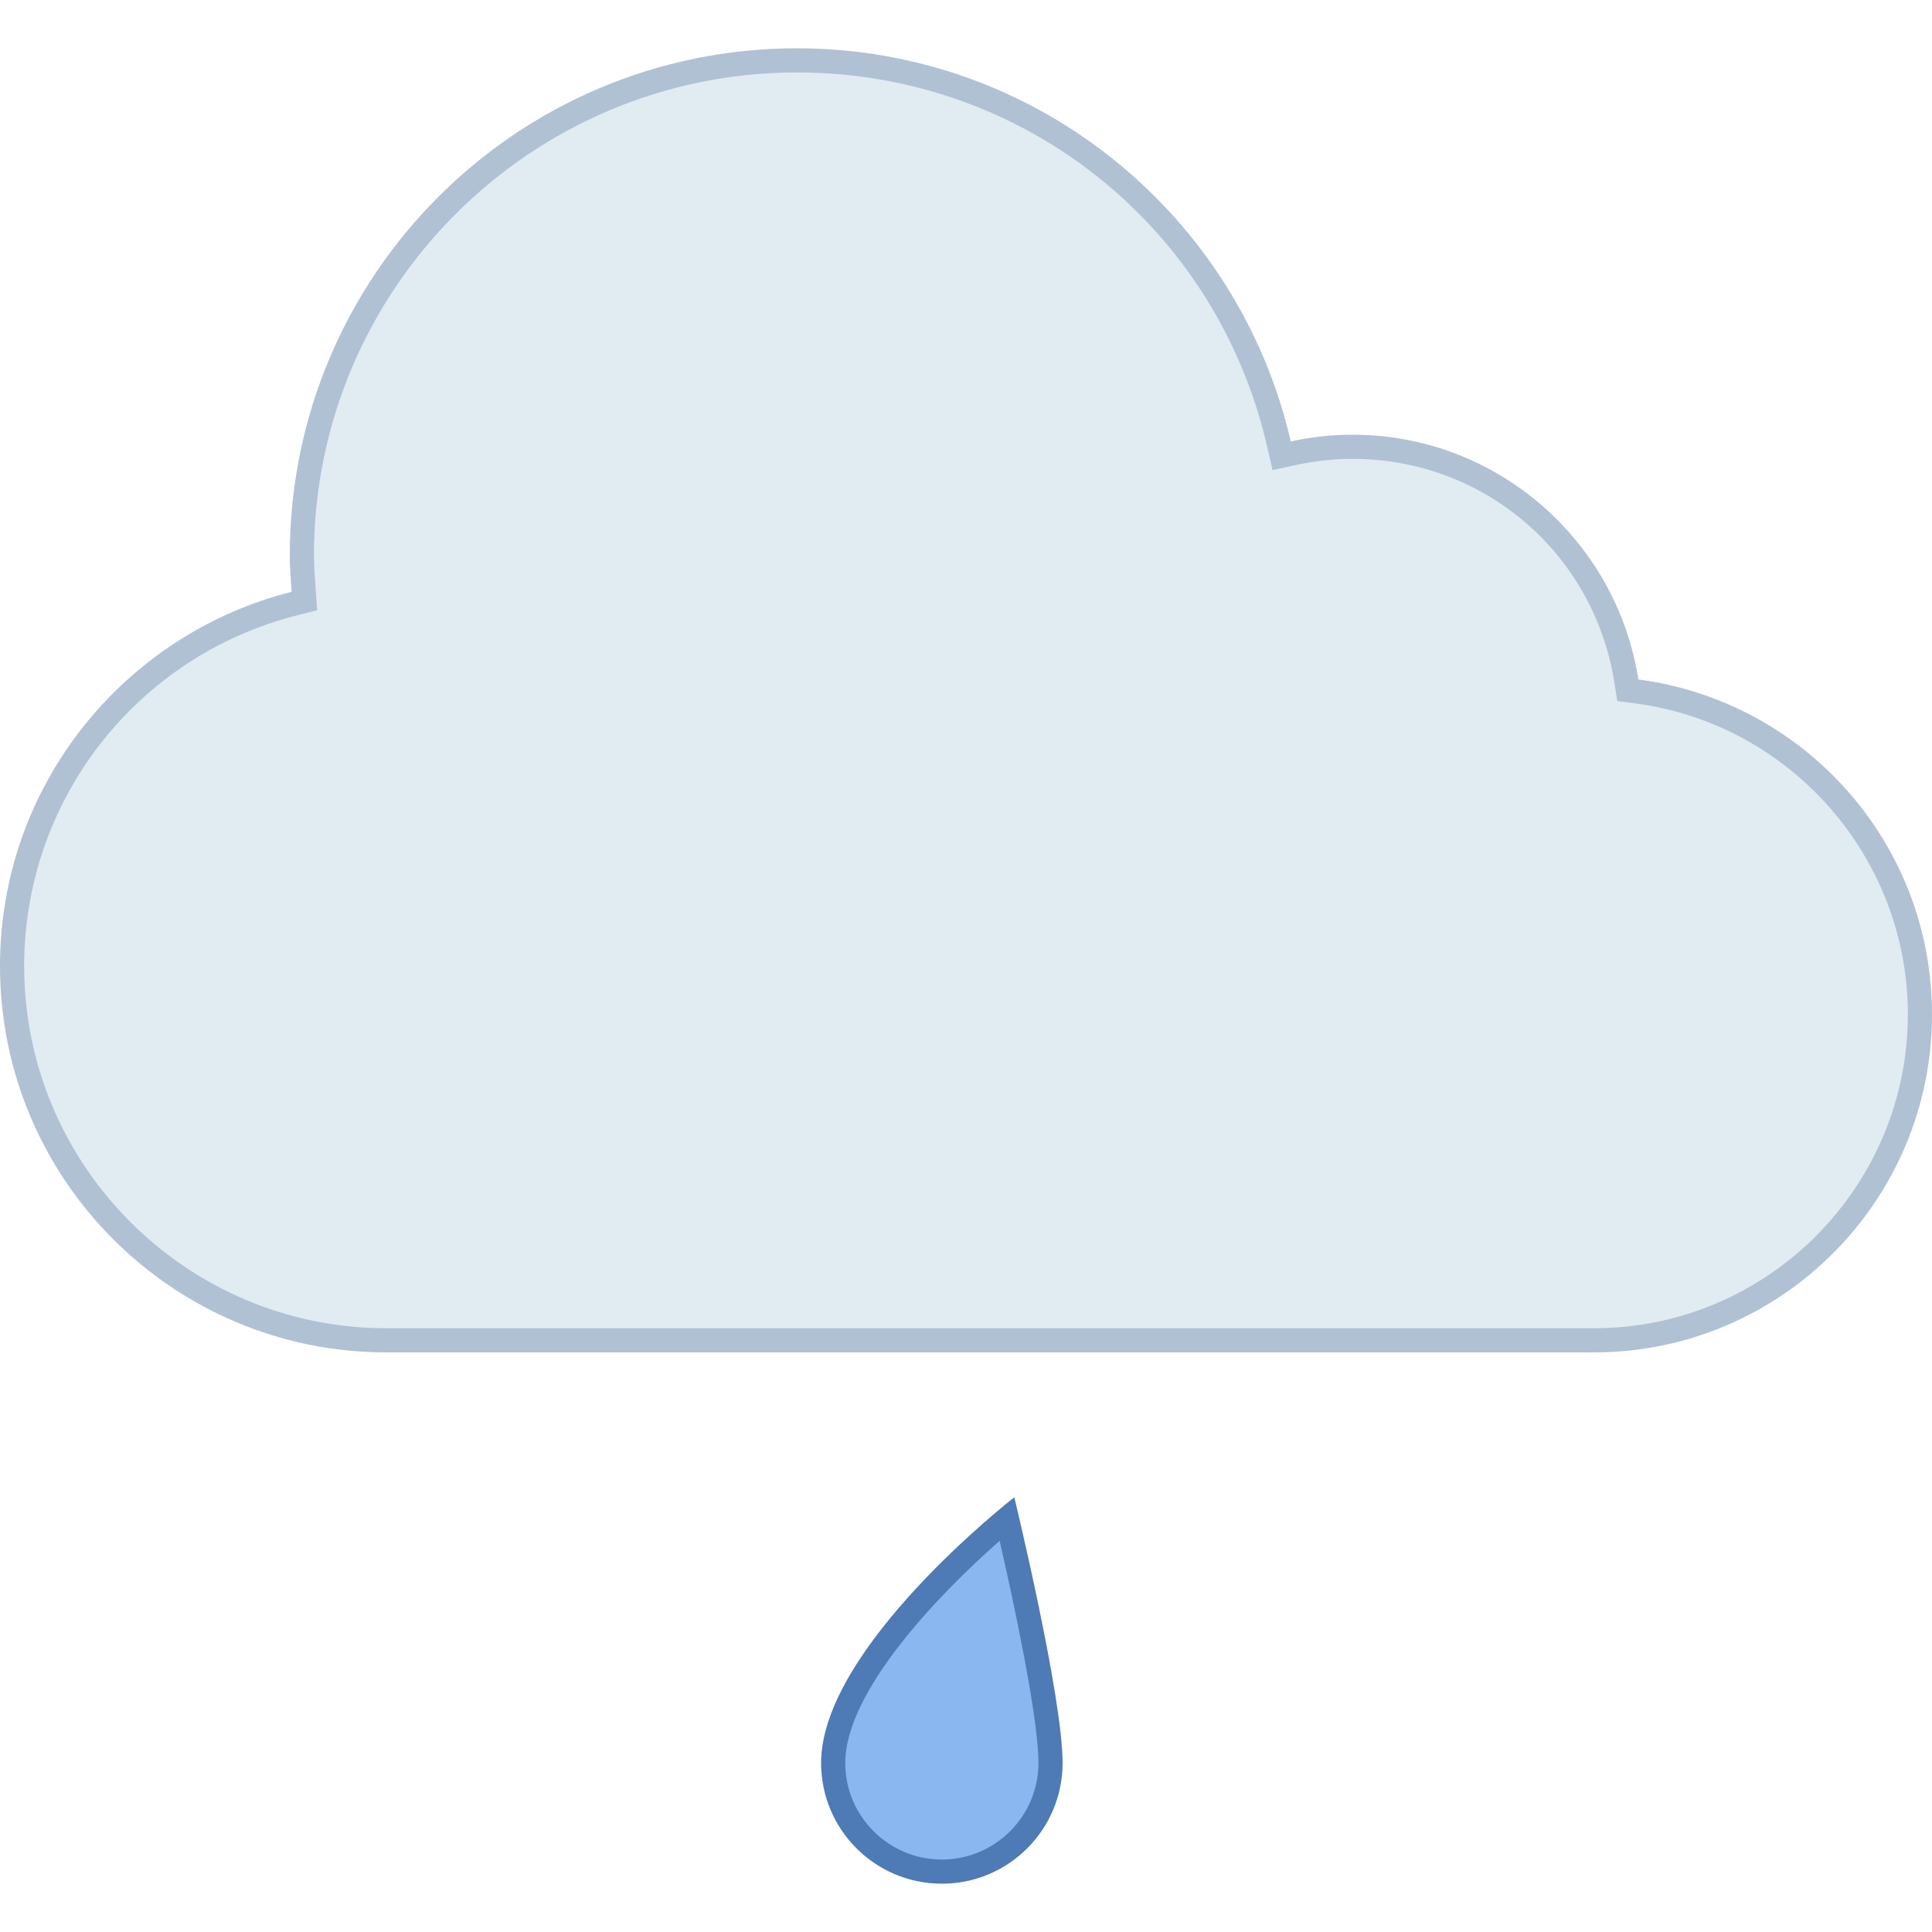 <svg xmlns="http://www.w3.org/2000/svg" viewBox="0 0 80 80" width="50px" height="50px"><path fill="#8bb7f0" d="M39,77.5c-2.481,0-4.5-2.019-4.5-4.5c0-3.743,5.359-8.564,7.197-10.107 C42.189,65,43.5,70.82,43.5,73C43.5,75.481,41.481,77.5,39,77.5z"/><path fill="#4e7ab5" d="M41.394,63.802C41.965,66.3,43,71.098,43,73c0,2.206-1.794,4-4,4s-4-1.794-4-4 C35,70.032,38.899,65.987,41.394,63.802 M42,62c0,0-8,6.208-8,11c0,2.761,2.239,5,5,5s5-2.239,5-5S42,62,42,62L42,62z"/><g><path fill="#e1ebf2" d="M16,55.5C7.453,55.5,0.5,48.547,0.5,40c0-7.098,4.811-13.271,11.698-15.01l0.406-0.103 l-0.043-0.604C12.531,23.858,12.5,23.433,12.5,23c0-11.304,9.196-20.5,20.5-20.5c9.6,0,17.808,6.534,19.96,15.891l0.11,0.481 l0.483-0.104C54.369,18.59,55.192,18.5,56,18.5c5.693,0,10.466,4.084,11.347,9.712l0.058,0.37l0.371,0.049 C74.46,29.511,79.5,35.258,79.5,42c0,7.444-6.056,13.5-13.5,13.5H16z"/><path fill="#b0c1d4" d="M33,3c9.365,0,17.372,6.375,19.473,15.503l0.221,0.962l0.965-0.209C54.441,19.086,55.229,19,56,19 c5.446,0,10.01,3.907,10.853,9.289l0.116,0.739l0.742,0.098C74.146,29.974,79,35.508,79,42c0,7.168-5.832,13-13,13H16 C7.729,55,1,48.271,1,40c0-6.868,4.655-12.842,11.321-14.526l0.812-0.205l-0.059-0.835l-0.012-0.167C13.03,23.829,13,23.416,13,23 C13,11.972,21.972,3,33,3 M33,2c-11.598,0-21,9.402-21,21c0,0.508,0.041,1.006,0.076,1.505C5.14,26.257,0,32.52,0,40 c0,8.837,7.163,16,16,16h50c7.732,0,14-6.268,14-14c0-7.107-5.299-12.962-12.159-13.865C66.943,22.395,61.991,18,56,18 c-0.877,0-1.729,0.1-2.552,0.278C51.303,8.958,42.972,2,33,2L33,2z"/></g></svg>